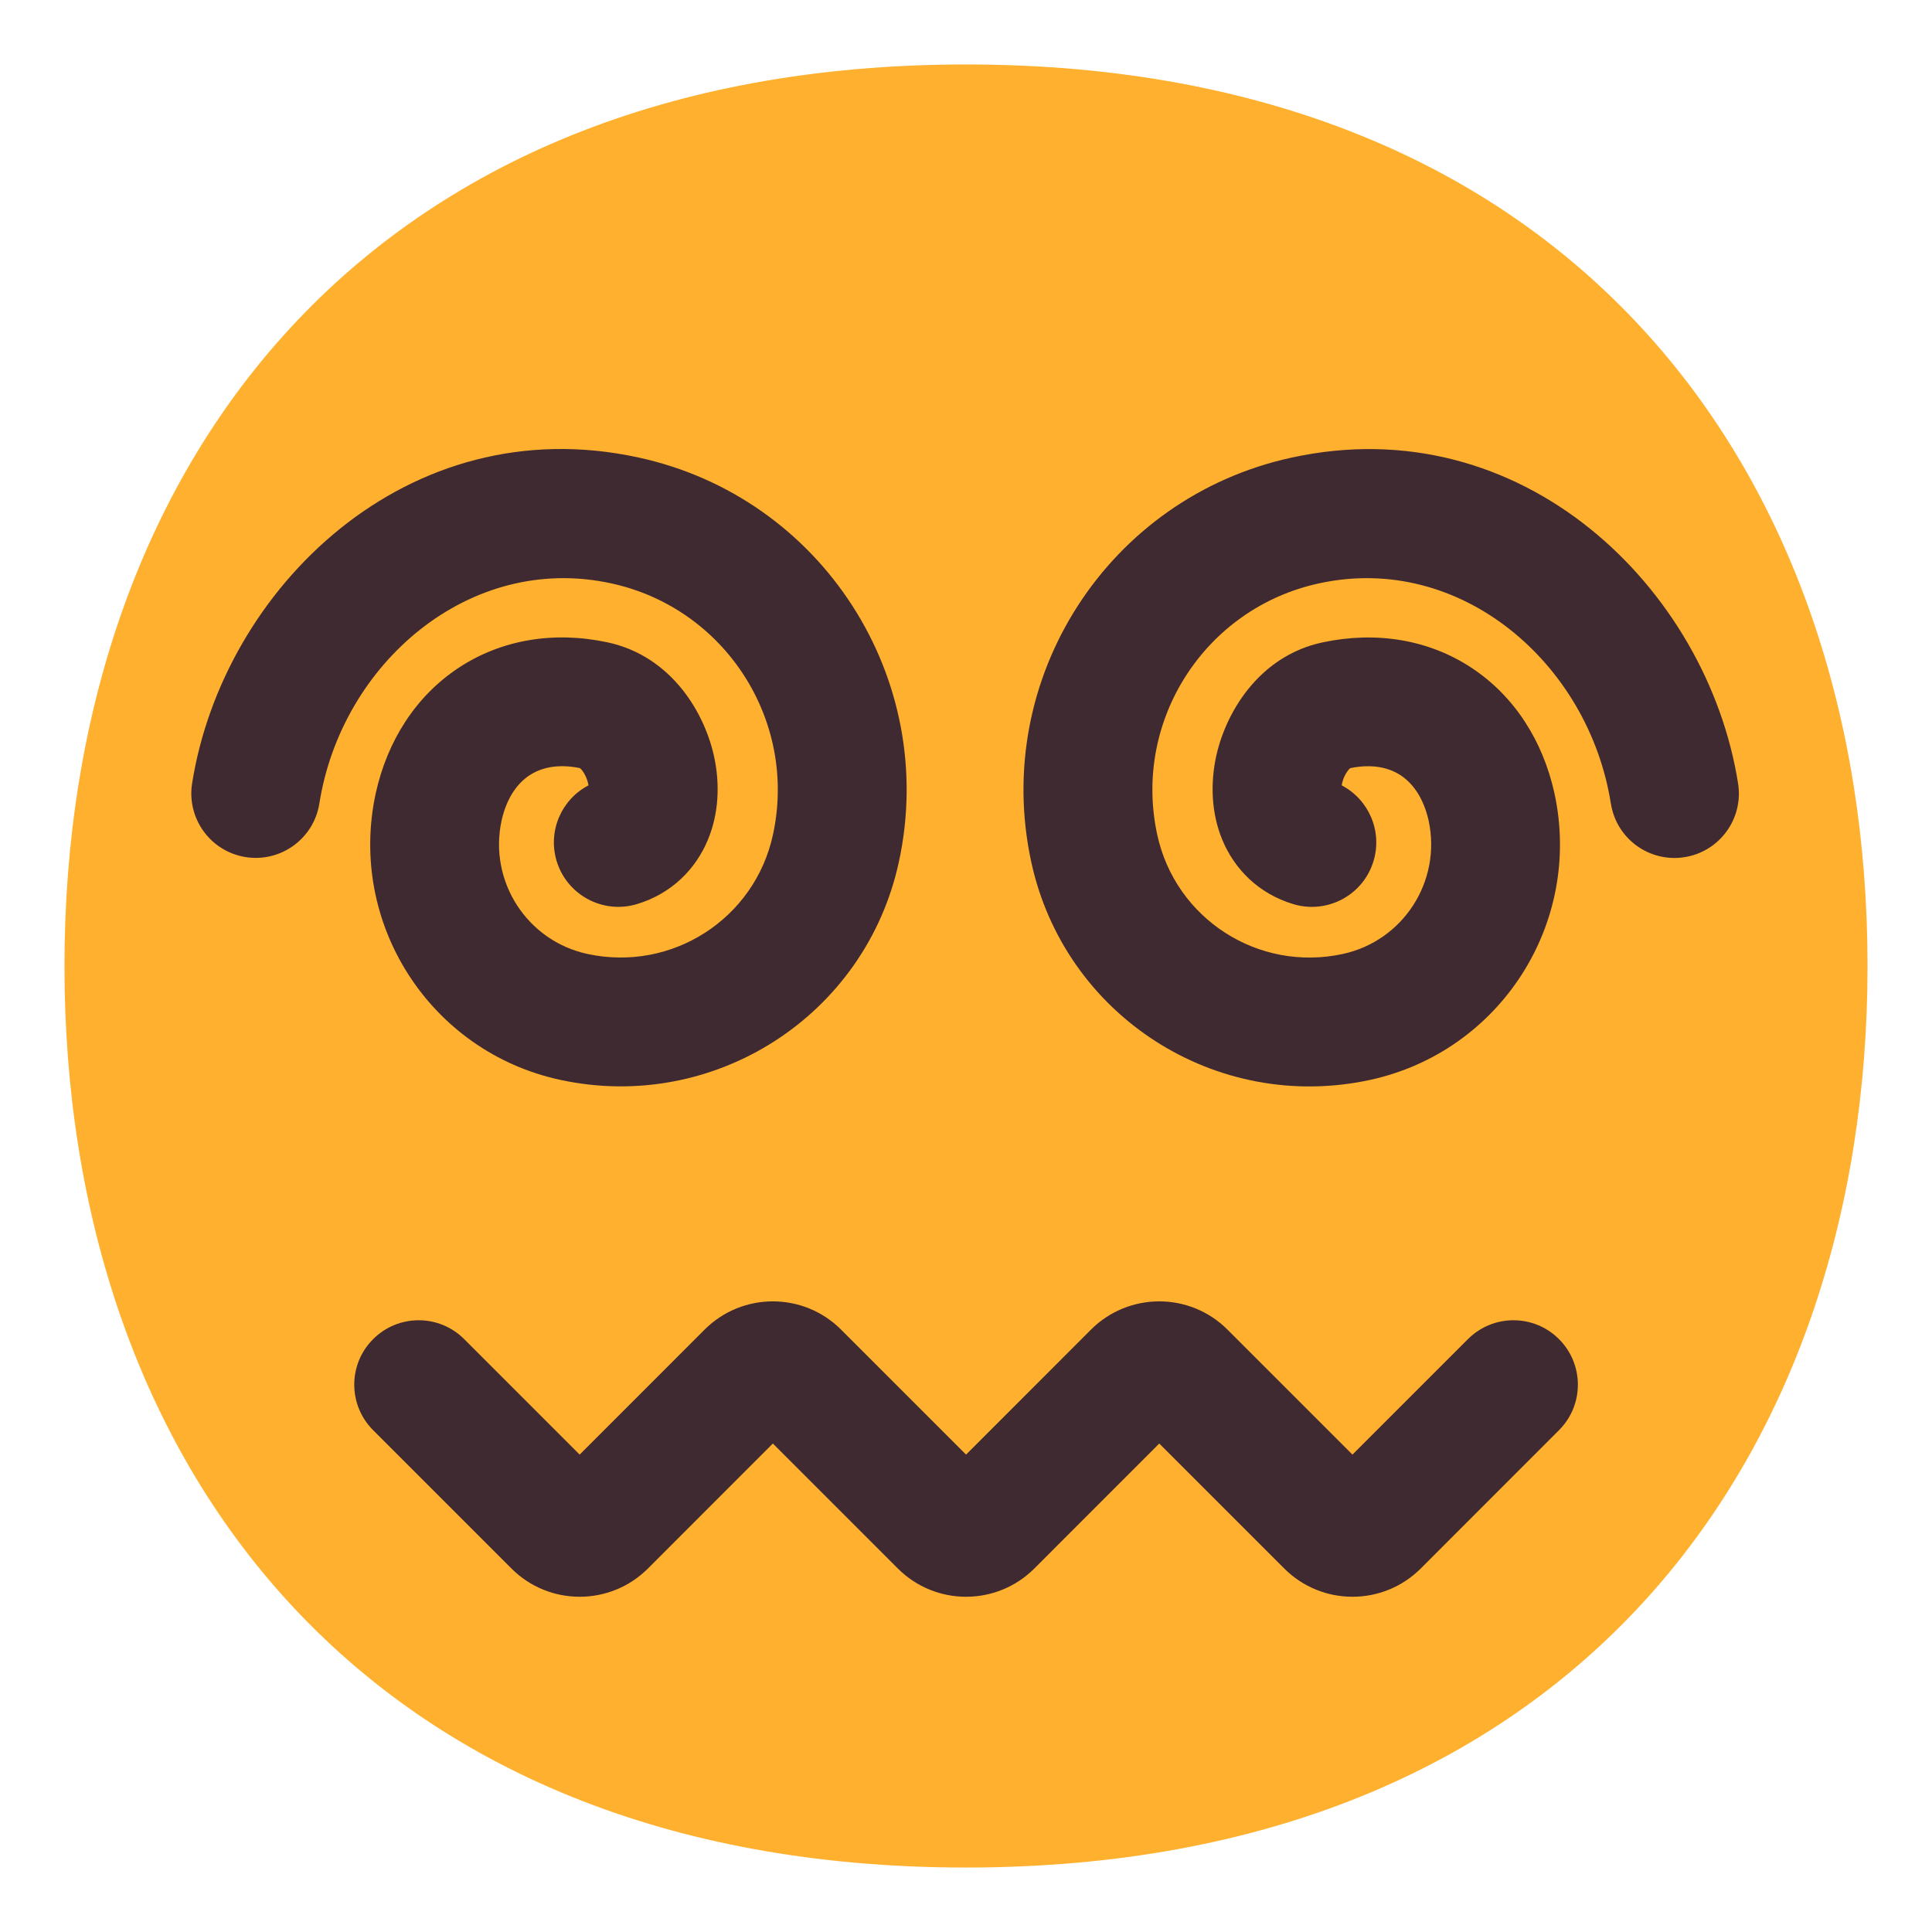 <?xml version="1.0" encoding="UTF-8" standalone="no"?>
<svg
   width="30"
   height="30"
   viewBox="0 0 30 30"
   fill="none"
   version="1.1"
   id="svg4"
   sodipodi:docname="face_with_spiral_eyes_flat.svg"
   inkscape:export-filename="face_with_spiral_eyes_flat.png"
   inkscape:export-xdpi="819.20001"
   inkscape:export-ydpi="819.20001"
   inkscape:version="1.3.2 (091e20e, 2023-11-25)"
   xmlns:inkscape="http://www.inkscape.org/namespaces/inkscape"
   xmlns:sodipodi="http://sodipodi.sourceforge.net/DTD/sodipodi-0.dtd"
   xmlns="http://www.w3.org/2000/svg"
   xmlns:svg="http://www.w3.org/2000/svg">
  <defs
     id="defs4" />
  <sodipodi:namedview
     id="namedview4"
     pagecolor="#ffffff"
     bordercolor="#000000"
     borderopacity="0.25"
     inkscape:showpageshadow="2"
     inkscape:pageopacity="0.0"
     inkscape:pagecheckerboard="0"
     inkscape:deskcolor="#d1d1d1"
     inkscape:zoom="7.375"
     inkscape:cx="16"
     inkscape:cy="15.932203"
     inkscape:window-width="1312"
     inkscape:window-height="860"
     inkscape:window-x="0"
     inkscape:window-y="25"
     inkscape:window-maximized="0"
     inkscape:current-layer="svg4" />
  <g
     id="g4"
     transform="translate(-0.999,-0.999)">
    <path
       d="m 15.999,29.998 c 9.334,0 13.999,-6.268 13.999,-13.999 C 29.998,8.268 25.333,2 15.999,2 6.664,2 2,8.268 2,15.999 2,23.73 6.664,29.998 15.999,29.998 Z"
       fill="#ffb02e"
       id="path1" />
    <path
       d="M 10.487,10.057 C 8.294,9.579 6.301,11.298 5.958,13.476 5.872,14.021 5.36,14.394 4.814,14.308 4.269,14.222 3.896,13.71 3.982,13.164 4.459,10.142 7.326,7.321 10.913,8.103 c 2.848,0.617 4.661,3.429 4.044,6.278 -0.517,2.391 -2.87,3.902 -5.259,3.386 C 7.678,17.331 6.396,15.338 6.833,13.319 l 8.3e-4,-0.004 c 0.179,-0.811 0.62,-1.506 1.286,-1.946 0.668,-0.441 1.484,-0.572 2.307,-0.397 1.004,0.212 1.531,1.112 1.67,1.821 0.075,0.381 0.069,0.828 -0.107,1.249 -0.187,0.449 -0.557,0.832 -1.101,0.996 C 10.36,15.197 9.802,14.897 9.642,14.368 9.502,13.901 9.719,13.411 10.137,13.194 l -0.003,-0.017 c -0.017,-0.086 -0.056,-0.166 -0.097,-0.217 -0.016,-0.02 -0.028,-0.03 -0.034,-0.034 -0.351,-0.072 -0.607,-0.003 -0.782,0.112 -0.179,0.118 -0.352,0.337 -0.434,0.705 -0.202,0.94 0.395,1.866 1.334,2.069 1.312,0.283 2.598,-0.545 2.881,-1.854 0.383,-1.77 -0.744,-3.518 -2.514,-3.901 z m -0.489,2.866 c 10e-6,0 6.3e-4,3e-4 0.002,10e-4 z"
       fill="#402a32"
       id="path2" />
    <path
       d="m 11.939,21.646 c 0.586,-0.586 1.536,-0.586 2.121,0 L 16,23.586 17.939,21.646 c 0.586,-0.586 1.536,-0.586 2.121,0 L 22,23.586 23.793,21.793 c 0.391,-0.391 1.024,-0.391 1.414,0 0.391,0.391 0.391,1.024 0,1.414 l -2.146,2.147 c -0.586,0.586 -1.536,0.586 -2.121,0 L 19,23.414 17.061,25.354 c -0.586,0.586 -1.536,0.586 -2.121,0 L 13,23.414 11.061,25.354 c -0.586,0.586 -1.536,0.586 -2.121,0 L 6.793,23.207 c -0.391,-0.391 -0.391,-1.024 0,-1.414 0.391,-0.391 1.024,-0.391 1.414,0 L 10,23.586 Z"
       fill="#402a32"
       id="path3" />
    <path
       d="M 26.012,13.476 C 25.669,11.298 23.676,9.579 21.483,10.057 l -0.001,3e-4 c -1.771,0.383 -2.897,2.131 -2.514,3.901 0.283,1.309 1.57,2.138 2.881,1.854 0.939,-0.203 1.536,-1.129 1.334,-2.069 -0.082,-0.367 -0.255,-0.587 -0.434,-0.705 -0.175,-0.115 -0.431,-0.184 -0.782,-0.112 -0.006,0.004 -0.018,0.014 -0.034,0.034 -0.041,0.051 -0.081,0.13 -0.097,0.217 l -0.003,0.017 c 0.417,0.218 0.635,0.707 0.494,1.175 -0.159,0.529 -0.717,0.828 -1.246,0.669 -0.544,-0.164 -0.914,-0.547 -1.101,-0.996 -0.175,-0.421 -0.181,-0.868 -0.107,-1.249 0.139,-0.709 0.666,-1.61 1.67,-1.821 0.824,-0.174 1.639,-0.044 2.307,0.397 0.666,0.44 1.107,1.135 1.286,1.946 l 9e-4,0.004 c 0.437,2.019 -0.846,4.012 -2.866,4.449 -2.389,0.516 -4.742,-0.995 -5.259,-3.386 -0.617,-2.85 1.196,-5.661 4.045,-6.278 3.587,-0.782 6.454,2.039 6.931,5.061 0.086,0.546 -0.286,1.058 -0.832,1.144 -0.545,0.086 -1.058,-0.286 -1.143,-0.832 z m -4.04,-0.552 c 0,0 3e-4,-10e-5 0,0 z"
       fill="#402a32"
       id="path4" />
  </g>
</svg>
